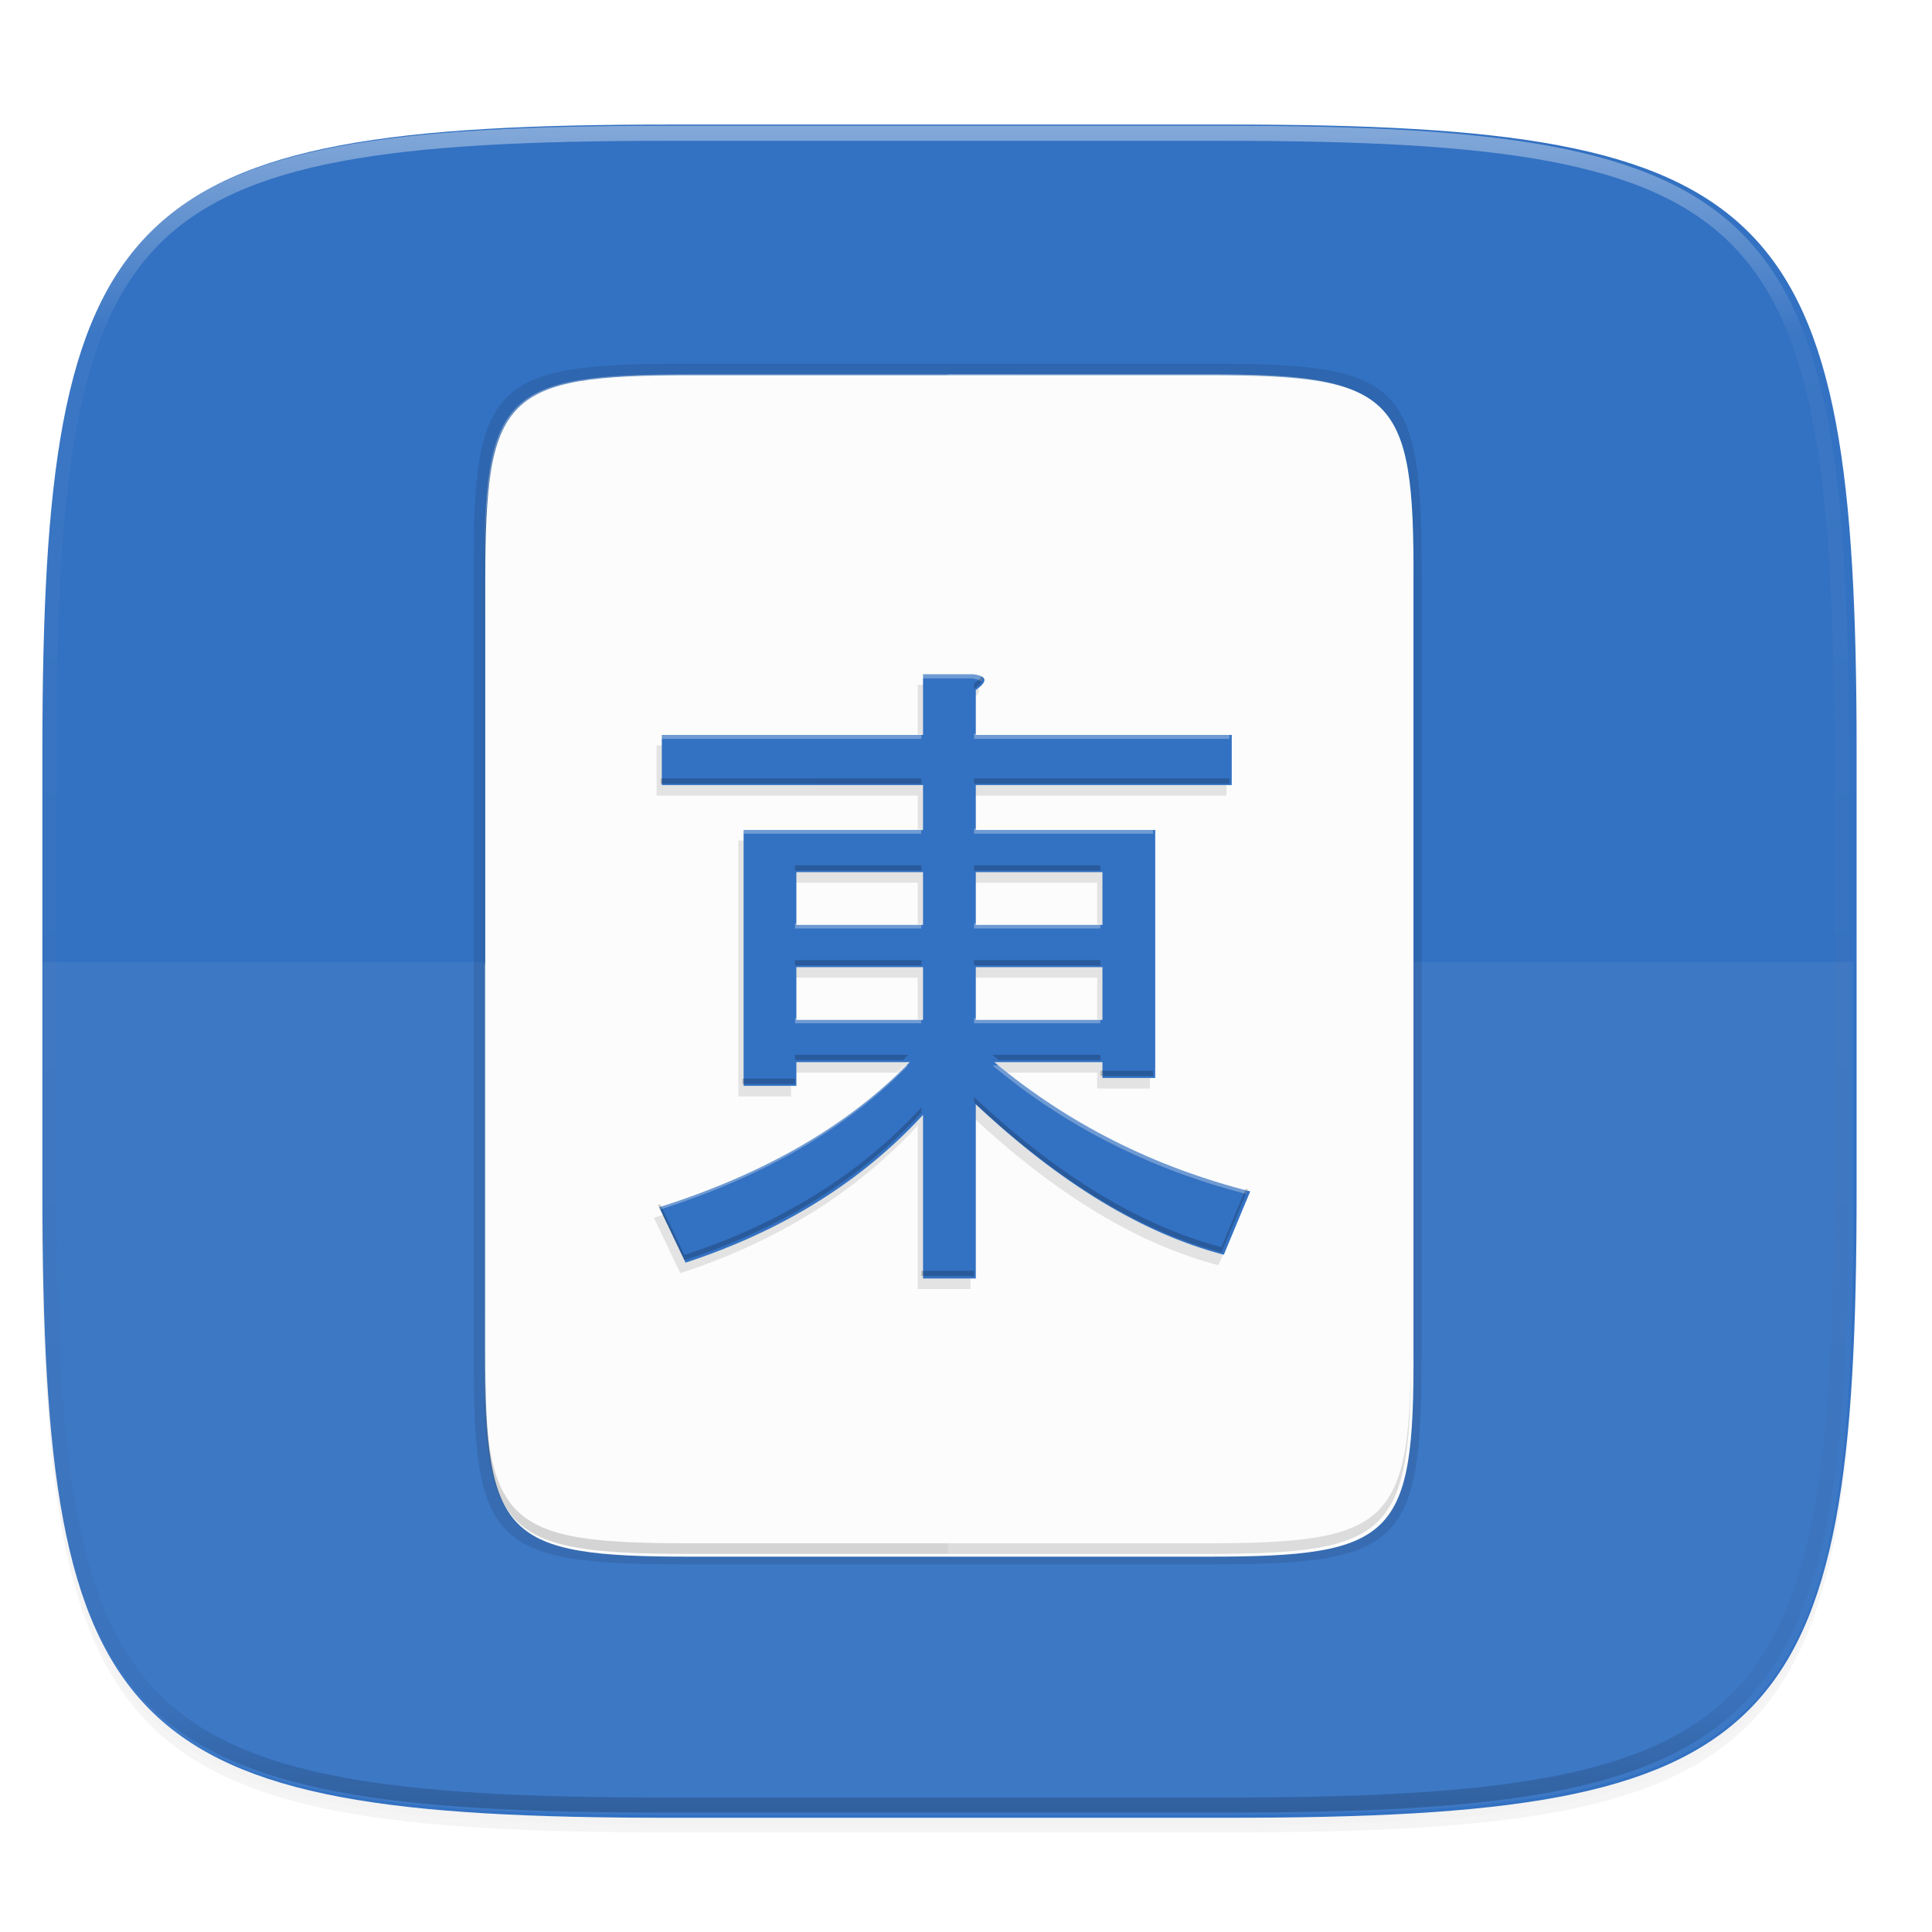 <svg width="256" height="256" viewBox="0 0 67.73 67.73" xmlns="http://www.w3.org/2000/svg" xmlns:xlink="http://www.w3.org/1999/xlink">
    <defs>
        <linearGradient id="a">
            <stop offset="0" stop-color="#3371C2"/>
            <stop offset="1" stop-color="#3371C2"/>
        </linearGradient>
        <linearGradient id="k" x1="296" x2="296" y1="-212" y2="236" gradientUnits="userSpaceOnUse">
            <stop offset="0" stop-color="#FBFCFB"/>
            <stop offset=".125" stop-color="#FBFCFB" stop-opacity=".098"/>
            <stop offset=".925" stop-opacity=".098"/>
            <stop offset="1" stop-opacity=".498"/>
        </linearGradient>
        <clipPath id="j">
            <path d="M361.938-212C507.235-212 528-191.287 528-46.125v116.25C528 215.286 507.235 236 361.937 236H214.063C68.766 236 48 215.286 48 70.125v-116.25C48-191.287 68.765-212 214.063-212z" fill="#C677DD"/>
        </clipPath>
        <linearGradient id="d" x1="32" x2="272" y1="156" y2="156" gradientTransform="rotate(60 152 156)" gradientUnits="userSpaceOnUse">
            <stop offset="0" stop-color="#3371C2"/>
            <stop offset="1" stop-color="#3371C2"/>
        </linearGradient>
        <filter id="c" x="-.01" y="-.01" width="1.023" height="1.025" color-interpolation-filters="sRGB">
            <feGaussianBlur stdDeviation="1.16"/>
        </filter>
        <filter id="b" x="-.02" y="-.03" width="1.046" height="1.05" color-interpolation-filters="sRGB">
            <feGaussianBlur stdDeviation="2.32"/>
        </filter>
        <linearGradient id="i" x1="126.747" x2="169.497" y1="99.032" y2="214.25" gradientTransform="translate(1 1)" gradientUnits="userSpaceOnUse" xlink:href="#a"/>
        <filter id="h" x="-.05" y="-.05" width="1.097" height="1.095" color-interpolation-filters="sRGB">
            <feGaussianBlur stdDeviation="2.265"/>
        </filter>
        <linearGradient id="g" x1="494.345" x2="4.414" y1="386.295" y2="169.657" gradientTransform="matrix(0 -.316 -.316 0 230.089 240.072)" gradientUnits="userSpaceOnUse">
            <stop offset="0" stop-color="#FBFCFB"/>
            <stop offset="1" stop-color="#FBFCFB"/>
        </linearGradient>
        <linearGradient id="f" x1="88" x2="488" y1="88" y2="488" gradientUnits="userSpaceOnUse">
            <stop offset="0" stop-opacity=".588"/>
            <stop offset=".88" stop-opacity="0"/>
            <stop offset="1"/>
        </linearGradient>
        <filter id="e" x="-.01" y="-.01" width="1.026" height="1.022" color-interpolation-filters="sRGB">
            <feGaussianBlur stdDeviation="2.12"/>
        </filter>
    </defs>
    <path transform="matrix(.265 0 0 .265 0 3.404)" d="M162.537 5.568c72.648 0 83.031 10.357 83.031 82.938v58.124c0 72.581-10.383 82.938-83.031 82.938H88.599c-72.648 0-83.031-10.357-83.031-82.938V88.505c0-72.58 10.383-82.937 83.031-82.937z" filter="url(#b)" opacity=".2"/>
    <path transform="matrix(.265 0 0 .265 0 3.404)" d="M162.537 4.568c72.648 0 83.031 10.357 83.031 82.938v58.124c0 72.581-10.383 82.938-83.031 82.938H88.599c-72.648 0-83.031-10.357-83.031-82.938V87.505c0-72.58 10.383-82.937 83.031-82.937z" filter="url(#c)" opacity=".1"/>
    <path d="M188.969 44C261.617 44 272 54.357 272 126.938v58.124C272 257.644 261.617 268 188.969 268H115.03C42.383 268 32 257.643 32 185.062v-58.125C32 54.358 42.383 44 115.031 44z" fill="url(#d)" transform="matrix(.265 0 0 .265 -6.993 -7.294)"/>
    <path d="M1.473 33.73v8.517c0 18.7 2.747 21.367 21.969 21.367h19.563c19.221 0 21.968-2.668 21.968-21.367V33.73z" fill="#FBFCFB" opacity=".05"/>
    <path transform="matrix(.092 0 0 .092 6.64 6.475)" d="M189.843 74c-70.593 0-78.189 7.25-77.843 77.987v292.026c-.346 70.736 7.25 77.987 77.843 77.987h196.314c70.593 0 76.006-7.274 77.843-77.987V151.987C464 81.25 456.75 74 386.157 74z" filter="url(#e)" opacity=".1"/>
    <path transform="matrix(.092 0 0 .092 6.64 6.475)" d="M189.843 74c-70.593 0-78.189 7.25-77.843 77.987v292.026c-.346 70.736 7.25 77.987 77.843 77.987h196.314C456.75 522 464 514.75 464 444.013V151.987C464 81.25 456.75 74 386.157 74z" fill="url(#f)" filter="url(#filter4380)" opacity=".3"/>
    <path d="M23.959 12.751c-6.664 0-7.381.682-7.349 7.327v27.436c-.032 6.646.685 7.327 7.349 7.327H42.49c6.664 0 7.348-.68 7.348-7.327V20.078c0-6.645-.684-7.327-7.348-7.327z" opacity=".1"/>
    <path d="M176.445 83.782c24.627 0 27.277 2.53 27.156 27.207v101.876c.121 24.677-2.529 27.207-27.156 27.207h-68.486c-24.627 0-27.157-2.53-27.157-27.207V110.989c0-24.678 2.53-27.207 27.157-27.207z" fill="url(#g)" transform="matrix(.265 0 0 .265 -4.402 -9.047)"/>
    <path d="M49.468 44.874l-9.599 9.598h2.414c6.516 0 7.217-.67 7.185-7.198z" fill="#FBFCFB"/>
    <path d="M24.164 13.12c-6.516 0-7.218.67-7.186 7.2v.368c-.032-6.529.67-7.198 7.186-7.198h18.12c6.516 0 7.185.67 7.185 7.198v-.369c0-6.53-.67-7.198-7.185-7.198z" fill="#FBFCFB" opacity=".3"/>
    <path d="M24.165 54.472c-6.516 0-7.218-.67-7.186-7.198v-.37c-.032 6.53.67 7.199 7.186 7.199h18.12c6.516 0 7.185-.67 7.185-7.199v.37c0 6.529-.67 7.198-7.185 7.198z" opacity=".2"/>
    <path d="M33.224 13.12v41.352h9.059c6.516 0 7.217-.67 7.185-7.198V20.319c.032-6.529-.67-7.198-7.185-7.198z" fill="#FBFCFB" opacity=".2"/>
    <path d="M16.977 33.796v13.478c0 6.529.67 7.198 7.186 7.198h18.12c6.516 0 7.217-.67 7.185-7.198V33.796z" fill="#FBFCFB" opacity=".2"/>
    <g transform="matrix(.185 0 0 .185 5.164 4.998)" filter="url(#h)" opacity=".1">
        <path d="M155.997 123.75v8.5h34v47h-10v-3h-20.5q21 17.5 48.5 24.5l-5 12q-23-6-47-28.5v33h-10v-31q-17.5 19-45 28l-5-10.5q30-9.5 47.5-27.5h-21.5v4.5h-10v-48.5h34v-8.5h-49.5v-9.5h49.5v-11.5h9.5q4 .5.5 3v8.5h48.5v9.5zm0 44.5h24v-10h-24zm0-18h24v-10h-24zm-34 18h24v-10h-24zm0-18h24v-10h-24z"/>
    </g>
    <path d="M156.997 121.75v8.5h34v47h-10v-3h-20.5q21 17.5 48.5 24.5l-5 12q-23-6-47-28.5v33h-10v-31q-17.5 19-45 28l-5-10.5q30-9.5 47.5-27.5h-21.5v4.5h-10v-48.5h34v-8.5h-49.5v-9.5h49.5v-11.5h9.5q4 .5.5 3v8.5h48.5v9.5zm0 44.5h24v-10h-24zm0-18h24v-10h-24zm-34 18h24v-10h-24zm0-18h24v-10h-24z" transform="matrix(.185 0 0 .185 5.164 4.998)" fill="url(#i)"/>
    <path d="M32.3 23.597v.185h1.754c.181.022.3.062.355.118.098-.159-.016-.26-.355-.303zm-9.138 2.123v.184H32.3v-.184zm10.984 0v.184H43.1v-.184zm-8.122 3.323v.184H32.3v-.184zm8.122 0v.184h6.277v-.184zm-6.276 3.323v.184h4.43v-.184zm6.276 0v.184h4.43v-.184zm-6.276 3.323v.184h4.43v-.184zm6.276 0v.184h4.43v-.184zm-2.494 1.661c-2.135 2.124-4.994 3.756-8.582 4.892l.076.16c3.656-1.168 6.554-2.852 8.693-5.052zm3.14 0c2.567 2.139 5.529 3.64 8.885 4.504l.069-.166c-3.286-.836-6.194-2.283-8.726-4.338z" fill="#FBFCFB" opacity=".3"/>
    <path d="M34.409 23.716a.966.966 0 0 1-.263.25v.185c.272-.195.359-.34.263-.435zm-11.247 3.573v.185H32.3v-.185zm10.984 0v.185h8.953v-.185zm-6.277 3.046v.185H32.3v-.185zm6.277 0v.185h4.43v-.185zm-6.277 3.323v.185H32.3v-.185zm6.277 0v.185h4.43v-.185zm-6.277 3.323v.184h3.783c.062-.061.126-.122.186-.184zm6.923 0c.075.063.152.123.228.184h3.557v-.184zm3.785.554v.184h1.846v-.184zm-12.554.277v.184h1.846v-.184zm8.123.646v.184c2.954 2.77 5.846 4.523 8.676 5.262l.923-2.216-.069-.018-.854 2.049c-2.83-.738-5.722-2.492-8.676-5.261zm-1.846.369c-2.154 2.338-4.923 4.061-8.307 5.169l-.847-1.779-.076.025.923 1.938c3.384-1.107 6.153-2.83 8.307-5.169zm0 5.723v.184h1.846v-.184z" opacity=".2"/>
    <path transform="matrix(.132 0 0 .132 -4.877 32.393)" d="M361.938-212C507.235-212 528-191.287 528-46.125v116.25C528 215.286 507.235 236 361.937 236H214.063C68.766 236 48 215.286 48 70.125v-116.25C48-191.287 68.765-212 214.063-212z" clip-path="url(#j)" fill="none" opacity=".4" stroke-linecap="round" stroke-linejoin="round" stroke-width="8" stroke="url(#k)"/>
</svg>
